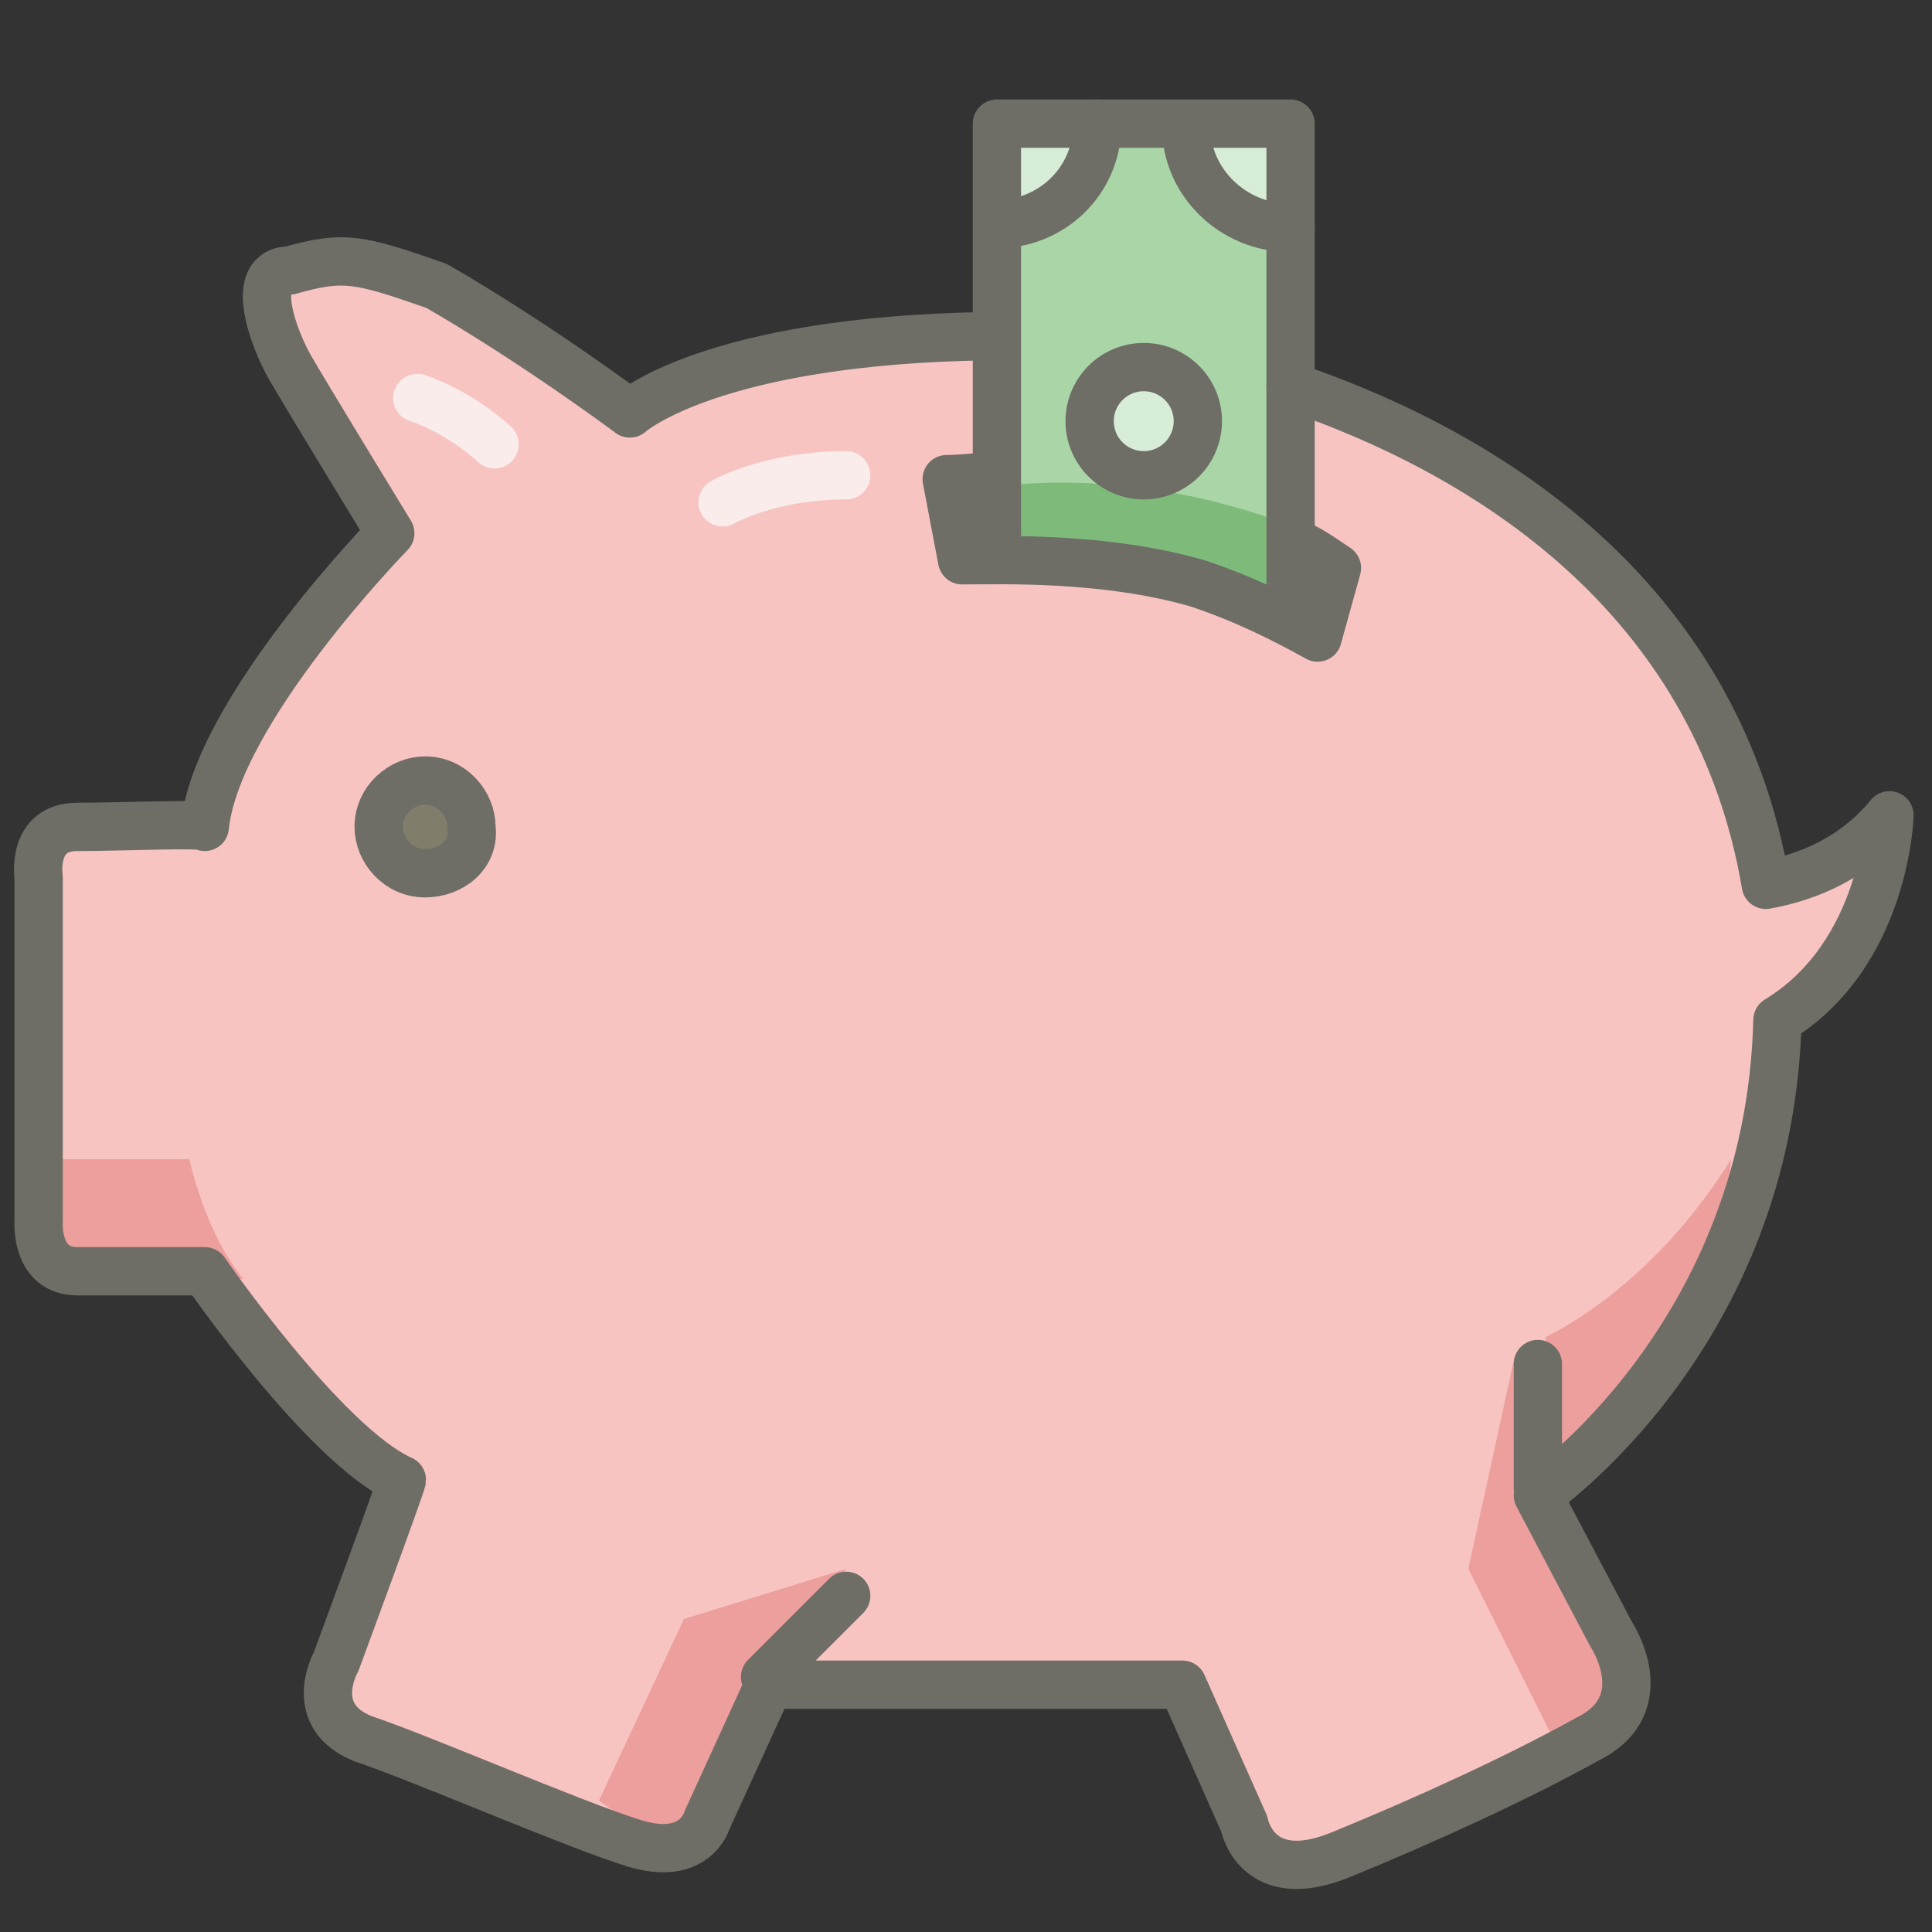 <svg xmlns="http://www.w3.org/2000/svg" viewBox="0 0 50 50"><rect x="0" y="0" width="50" height="50" fill="#333333" stroke="none"/><style>.st0{fill:#d9654e}.st1{fill:#f4f4f4}.st2{fill:#bee6ee}.st3{fill:none;stroke:#e7f7f5;stroke-width:1.25;stroke-linecap:round;stroke-linejoin:round;stroke-miterlimit:10}.st4{opacity:.15}.st5{fill:#feeadd}.st6{fill:#e2cbaf}.st7{fill:#c6c6c6;stroke:#6e6e67;stroke-width:1.25;stroke-linecap:round;stroke-linejoin:round;stroke-miterlimit:10}.st8{fill:#f8d272}.st9{fill:#f6c343}.st10{fill:#e2cfde}.st10,.st11{fill-rule:evenodd;clip-rule:evenodd}.st11{fill:#f4edf2}.st12{fill:#ff927d}.st13{fill:#cbc1b9}.st14{fill:#a79f99}.st15{fill:#d6c7b5}.st16{fill:#907656}.st17{fill:none;stroke:#6e6e67;stroke-width:1.25;stroke-linecap:round;stroke-linejoin:round;stroke-miterlimit:10}.st18{fill:#eaeaea}.st18,.st19{fill-rule:evenodd;clip-rule:evenodd}.st19{fill:#afafaf}.st20{fill:none;stroke:#6e6e67;stroke-width:1.25;stroke-linecap:round;stroke-linejoin:round;stroke-miterlimit:10}.st20,.st21{fill-rule:evenodd;clip-rule:evenodd}.st22{fill:#d6b6cf}.st23{fill:#ba87a7}.st24{fill:none;stroke:#6e6e67;stroke-width:1.25;stroke-miterlimit:10}.st25{fill:#70b8c8}.st26{opacity:.2;fill:#6e6e67}.st27{opacity:.2;fill:#fff}.st28{fill:none;stroke:#6e6e67;stroke-width:1.25;stroke-linecap:round;stroke-linejoin:round}.st29{stroke-dasharray:1.021,2.041}.st29,.st30{fill:none;stroke:#6e6e67;stroke-width:1.25;stroke-linecap:round;stroke-linejoin:round}.st30{stroke-dasharray:1.068,2.135}.st31{fill:#abd6f4}.st32{opacity:.75;fill:#6daadd}.st33{fill:#d8ba95;stroke:#6e6e67;stroke-width:1.25;stroke-linecap:round;stroke-linejoin:round;stroke-miterlimit:10}.st33,.st34{fill-rule:evenodd;clip-rule:evenodd}.st34{fill:#f4f4f4}.st35{opacity:.15}.st35,.st36{fill-rule:evenodd;clip-rule:evenodd}.st36{fill:#cecece}.st37{fill:#d8ba95}.st37,.st38{stroke:#6e6e67;stroke-width:1.25;stroke-linecap:round;stroke-linejoin:round;stroke-miterlimit:10}.st38{fill:#cea97a}.st39{fill:#e2e2e2}.st40{fill-rule:evenodd;clip-rule:evenodd}.st40,.st41{fill:#fbe1a1}.st42{fill:#fccdd9}.st43{stroke:#ed9f9d;stroke-width:1.25;stroke-linecap:round;stroke-linejoin:round;stroke-miterlimit:10}.st43,.st44{opacity:.15;fill:#491f2b}.st45{fill:#f8d272;stroke:#6e6e67}.st45,.st46{stroke-width:1.25;stroke-linecap:round;stroke-linejoin:round;stroke-miterlimit:10}.st46{fill:#fccdd9;stroke:#756b6e}.st47{fill:#f8f8f8}.st48{opacity:.15;fill:#6e6e67}.st49{fill:#a6d7a1;stroke:#6e6e67}.st49,.st50{stroke-width:1.25;stroke-linecap:round;stroke-linejoin:round;stroke-miterlimit:10}.st50{fill:none;stroke:#756b6e}.st51{fill:#f9f9f9}.st52{fill:#efefef}.st53{fill:#fff}.st54{fill:#e3e3e1}.st55{fill:#fdbb90}.st55,.st56{stroke:#6e6e67;stroke-width:1.25;stroke-linecap:round;stroke-linejoin:round;stroke-miterlimit:10}.st56{fill:#fff}.st57{fill:#a5a5a0}.st58{fill:#f0f0ee;stroke-width:1.25}.st58,.st59{stroke:#c5c5c2;stroke-linecap:round;stroke-linejoin:round;stroke-miterlimit:10}.st59{fill:none}.st60{fill:#eedf6e}.st60,.st61{stroke:#6e6e67;stroke-width:1.25;stroke-linecap:round;stroke-linejoin:round;stroke-miterlimit:10}.st61{fill:#e6e1bf}.st61,.st62{fill-rule:evenodd;clip-rule:evenodd}.st62{opacity:.2;fill:#6e6e67}.st63{fill:#cecece}.st64{fill:#aaa}.st65{fill:none;stroke:#6e6e67;stroke-width:1.25;stroke-linecap:round;stroke-linejoin:round;stroke-miterlimit:10;stroke-dasharray:5.413,5.413}.st66{fill:#f4f4f4}.st66,.st67{stroke:#6e6e67;stroke-width:1.25;stroke-linecap:round;stroke-linejoin:round;stroke-miterlimit:10}.st67{fill:#afafaf}.st68{opacity:.23}.st69{fill:#6e6e67;stroke:#6e6e67;stroke-width:1.25;stroke-linecap:round;stroke-linejoin:round;stroke-miterlimit:10}.st70{fill:#cecece}.st70,.st71{stroke:#6e6e67;stroke-width:1.25;stroke-linecap:round;stroke-linejoin:round;stroke-miterlimit:10}.st71{fill:#ddd}.st72{opacity:.11}.st73{fill:#e6e1bf}.st74{fill:#d6cea2}.st75{fill:none;stroke:#fff}.st75,.st76{stroke-width:1.25;stroke-linecap:round;stroke-linejoin:round;stroke-miterlimit:10}.st76{fill:#f8c4c1;stroke:#6e6e67}.st77{fill:#e6e1bf}.st77,.st78{stroke:#6e6e67;stroke-width:1.25;stroke-linecap:round;stroke-linejoin:round;stroke-miterlimit:10}.st78{fill:#d1d1cd}.st79{clip-path:url(#SVGID_2_)}.st79,.st80{opacity:.22;fill:#6e6e67}.st81{opacity:.64;fill:#f8c4c1;stroke:#f9ecea;stroke-width:1.25;stroke-linecap:round;stroke-linejoin:round;stroke-miterlimit:10}.st82{opacity:.4}.st83{fill:#e2e2e2;stroke:#6e6e67;stroke-width:1.25;stroke-linecap:round;stroke-linejoin:round;stroke-miterlimit:10}.st84{opacity:.41;fill:#6e6e67}.st85{fill:#fff}.st85,.st86{fill-rule:evenodd;clip-rule:evenodd}.st86{fill:#70b8c8}.st87{fill:#ebddca}.st87,.st88{fill-rule:evenodd;clip-rule:evenodd}.st88{fill:#898989;stroke:#6e6e67;stroke-width:1.25;stroke-linecap:round;stroke-linejoin:round;stroke-miterlimit:10}.st89{fill:#ebddca}.st90{opacity:.5;fill:#cde6f8}.st91{fill:#6daadd}.st92{opacity:.3;fill:#a5a5a0}.st93{fill:#898989}.st94{fill:#c4c4c4;stroke:#6e6e67;stroke-width:1.25;stroke-linecap:round;stroke-miterlimit:10}.st94,.st95{stroke-linejoin:round}.st95{fill:none}.st95,.st96{stroke:#6e6e67;stroke-width:1.25;stroke-miterlimit:10}.st96{fill:#eb7e75}.st97{fill:#f0f0ee}.st98{fill:#c5c5c2}.st99{fill:#bee6ee;stroke:#6e6e67;stroke-width:1.25;stroke-linecap:round;stroke-linejoin:round;stroke-miterlimit:10}.st100{fill-rule:evenodd;clip-rule:evenodd;fill:#f8c4c1}.st101{fill:#ed9f9d}.st102{fill:#aad5a7}.st103{fill:#7ebb7a}.st104{fill-rule:evenodd;clip-rule:evenodd;fill:#807d6b;stroke:#6e6e67;stroke-width:1.25;stroke-linecap:round;stroke-linejoin:round;stroke-miterlimit:10}.st105{fill:#d8edd7}.st106{fill:none;stroke:#f9ecea;stroke-width:1.25;stroke-linecap:round;stroke-linejoin:round;stroke-miterlimit:10}.st107{fill-rule:evenodd;clip-rule:evenodd;fill:#fed0b2}.st108{fill:#fdbb90}.st108,.st109{fill-rule:evenodd;clip-rule:evenodd}.st109{fill:#feeadd}.st110{fill:#a6d7a1}.st111{fill:#e3f4e1}.st112{fill:#5a9da8}.st113{fill:none;stroke:#6e6e67;stroke-linecap:round;stroke-linejoin:round;stroke-miterlimit:10}.st114{fill:#6e6e67}.st115{fill:#a9e8e4;stroke-linecap:round;stroke-linejoin:round}.st115,.st116{stroke:#6e6e67;stroke-width:1.25;stroke-miterlimit:10}.st116{fill:#ffad9d}.st117{fill:#fdbb90}.st118{fill:#f2f2f2;stroke:#bcbcbc;stroke-width:1.25;stroke-miterlimit:10}.st119{fill:none;stroke:#bcbcbc}.st119,.st120{stroke-miterlimit:10}.st120{fill:#cea97a;stroke:#756b6e;stroke-width:1.25;stroke-linecap:round;stroke-linejoin:round}.st121{fill:none}.st121,.st122{stroke:#6e6e67;stroke-width:1.25;stroke-linecap:round;stroke-miterlimit:10}.st122{fill:#ededed;stroke-linejoin:round}.st123{fill:#f5eee4}.st124{fill:#a8865d}.st125{fill:#cea97a}.st126{fill:#eb7e75}.st127{fill:#d4d2d1}.st128{fill:#fccdd9;stroke:#6e6e67;stroke-width:1.25;stroke-linecap:round;stroke-linejoin:round;stroke-miterlimit:10}.st129{fill:#b9af73;stroke:#6e6e67}.st129,.st130{stroke-width:1.25;stroke-linecap:round;stroke-linejoin:round;stroke-miterlimit:10}.st130{fill:none;stroke:#3f3f39}.st131{fill:#e4f3f4}.st132{fill:#e8e8e8}.st133{fill:#d4d2d1;stroke:#6e6e67;stroke-width:1.25;stroke-linecap:round;stroke-linejoin:round;stroke-miterlimit:10}.st134{fill:#f8c4c1}.st135{opacity:.1;fill:#600319}.st136{fill:#faf5cd}.st137{fill:#eb7e75}.st137,.st138{stroke:#6e6e67;stroke-width:1.25;stroke-linecap:round;stroke-linejoin:round;stroke-miterlimit:10}.st138,.st139{fill:#8f8f88}.st140{fill:#ca4a39}.st141{fill:none;stroke:#fcf9df;stroke-width:1.25;stroke-linecap:round;stroke-linejoin:round;stroke-miterlimit:10}.st142{fill:#d6d5cc}.st143{fill:#a8a594}.st144{fill:#edece8}.st145{fill:#fcf9df;stroke:#6e6e67;stroke-width:1.25;stroke-linecap:round;stroke-linejoin:round;stroke-miterlimit:10}.st146{fill:#807d6b}.st147{fill:none;stroke:#fff;stroke-width:1.25;stroke-linecap:round;stroke-miterlimit:10}.st148{fill:#eee7df}.st149{fill:#a9e8e4}.st150{fill:#4aafa9}.st151{fill:#a8a594;stroke:#6e6e67;stroke-width:1.25;stroke-linecap:round;stroke-linejoin:round;stroke-miterlimit:10}.st152{fill:#f6eda8}.st153{fill:#fed0b2}.st154{fill:#f09860}.st155{opacity:.25;clip-path:url(#SVGID_4_)}.st156{fill:#23231e}.st157{fill:#e8e8e8;stroke:#6e6e67;stroke-width:1.25;stroke-linecap:round;stroke-linejoin:round;stroke-miterlimit:10}.st158{fill:#fce6b6}.st159{fill:#b5e5e8;stroke-width:1.25}.st159,.st160{stroke:#6e6e67;stroke-linecap:round;stroke-linejoin:round;stroke-miterlimit:10}.st160{fill:#7a7a7a}.st160,.st161{stroke-width:1.25}.st161{fill-rule:evenodd;clip-rule:evenodd;fill:#eb7e75}.st161,.st162{stroke:#6e6e67;stroke-linecap:round;stroke-linejoin:round;stroke-miterlimit:10}.st162{fill:#c4c4c4}.st163{fill:#ceb69b}.st164{fill:#ff775c;stroke:#6e6e67;stroke-width:1.25;stroke-linecap:round;stroke-linejoin:round;stroke-miterlimit:10}.st165{fill:#eedf6e}.st166{fill:#d6d6d6;stroke:#6e6e67;stroke-width:1.25;stroke-linecap:round;stroke-linejoin:round;stroke-miterlimit:10}.st167{fill-rule:evenodd;clip-rule:evenodd;fill:#fff;stroke:#6e6e67}.st167,.st168{stroke-width:1.25;stroke-linecap:round;stroke-linejoin:round;stroke-miterlimit:10}.st168{fill:none;stroke:#7ebb7a}.st169{fill:#c4c4c4}.st169,.st170{fill-rule:evenodd;clip-rule:evenodd}.st170{fill:#c3d7d8;stroke:#6e6e67;stroke-width:1.25;stroke-linecap:round;stroke-linejoin:round;stroke-miterlimit:10}.st171{opacity:.3;fill:#6e6e67}.st172{fill-rule:evenodd;clip-rule:evenodd;fill:#ddd;stroke-linecap:round;stroke-linejoin:round;stroke-miterlimit:10}.st172,.st173{stroke:#6e6e67;stroke-width:1.25}.st173{fill:#bee6ee}.st173,.st174{stroke-miterlimit:10}.st174{fill:#f8d272}.st174,.st175{fill-rule:evenodd;clip-rule:evenodd;stroke:#6e6e67}.st175{stroke-linecap:round;stroke-linejoin:round}.st175,.st176{fill:none;stroke-miterlimit:10}.st176{stroke:#fff}.st177{fill:#d6b6cf}.st177,.st178{stroke:#6e6e67;stroke-width:1.25;stroke-linecap:round;stroke-linejoin:round;stroke-miterlimit:10}.st178,.st179{fill:#70b8c8}.st179,.st180,.st181{stroke:#6e6e67;stroke-miterlimit:10}.st180,.st181{fill:#f6c343}.st181{stroke-linecap:round;stroke-linejoin:round}</style><g id="Icons"><path class="st100" d="M25.6 8.7c-7.2.1-9.3 2-9.3 2s-2.4-1.8-5-3.3c-2-.7-2.4-.8-3.8-.4-1.1 0-.4 1.8 0 2.5s2.6 4.3 2.6 4.3-4.5 4.6-4.8 7.6c0-.1-2.1 0-3.3 0-1.2 0-1 1.3-1 1.3v8.9s-.1 1.3 1 1.3h3.3s3.1 4.5 5.1 5.4c0 .1-1.7 4.7-1.7 4.7s-.8 1.4.7 2c1.5.5 5.4 2.2 7 2.7 1.6.5 1.9-.6 1.9-.6l1.6-3.5h10.7l1.6 3.6s.3 1.7 2.5.8c2.2-.9 4.6-2 6.4-3 1.8-.9.6-2.7.6-2.7l-1.9-3.6s6-4.1 6.2-12.3c2.8-1.7 2.9-5.3 2.9-5.3-.9 1.1-2.1 1.6-3.2 1.8v.1c-1.2-7-6.7-11.1-12.3-13"/><path class="st101" d="M1.3 30h3.6s.4 1.9 1.4 3.1L1 32.7l.3-2.7zm20.6 10.6l-4.2 1.3-2.2 4.7 2 1.4 2.8-5.1zm17.3-5.5L38 40.6l2.3 4.6 1.8-1.8zm.8-.5s2.7-1.2 4.8-4.6c0 0-.2 5.2-4.5 8.2l-.3-3.6z"/><path class="st102" d="M25.8 14.2v-11h7.6v12.3z"/><path class="st103" d="M25.8 12.6s3.4-.6 7.6 1v1.9s-5.2-1.4-7.9-1.1l.3-1.8z"/><path class="st20" d="M33.4 14c.5.2.9.5 1.2.7l-.5 1.8c-.9-.5-1.9-1-3.1-1.4-2.4-.7-5.1-.6-6.1-.6l-.4-2.1s.5 0 1.2-.1"/><path class="st104" d="M11 22.6c-.7 0-1.2-.6-1.2-1.2 0-.7.6-1.2 1.2-1.2.7 0 1.2.6 1.2 1.2.1.7-.5 1.2-1.2 1.2"/><path class="st20" d="M25.6 8.7c-7.2.1-9.3 2-9.3 2s-2.4-1.8-5-3.3c-2-.7-2.4-.8-3.8-.4-1.1 0-.4 1.8 0 2.5s2.6 4.3 2.6 4.3-4.5 4.6-4.8 7.6c0-.1-2.1 0-3.3 0-1.2 0-1 1.3-1 1.3v8.9s-.1 1.3 1 1.3h3.3s3.1 4.5 5.1 5.4c0 .1-1.7 4.7-1.7 4.7s-.8 1.4.7 2c1.5.5 5.4 2.2 7 2.7 1.6.5 1.9-.6 1.9-.6l1.6-3.5h10.7l1.6 3.6s.3 1.7 2.5.8c2.2-.9 4.6-2 6.4-3 1.8-.9.6-2.7.6-2.7l-1.9-3.6s6-4.1 6.2-12.3c2.8-1.7 2.9-5.3 2.9-5.3-.9 1.1-2.1 1.6-3.2 1.8-1.2-7.1-6.7-11-12.3-12.9M19.8 43.4l2.1-2.1"/><path class="st105" d="M26 3.2v2.6s1.5.5 2.6-2.6H26zm7.4 0v2.6s-1.5.5-2.6-2.6h2.6z"/><circle class="st105" cx="29.6" cy="10.9" r="1.4"/><path class="st20" d="M39.8 35.3v3.2"/><circle class="st17" cx="29.6" cy="10.9" r="1.4"/><path class="st17" d="M25.8 14.2v-11h7.6v12.3"/><path class="st95" d="M28.4 3.2c0 .1 0 .1 0 0 0 1.5-1.2 2.6-2.6 2.6h-.1m7.7.1s-.1 0 0 0c-1.5 0-2.7-1.2-2.7-2.6"/><path class="st106" d="M18.7 13s1.2-.7 3.2-.7m-11.1-2s1 .3 2 1.2"/></g></svg>
